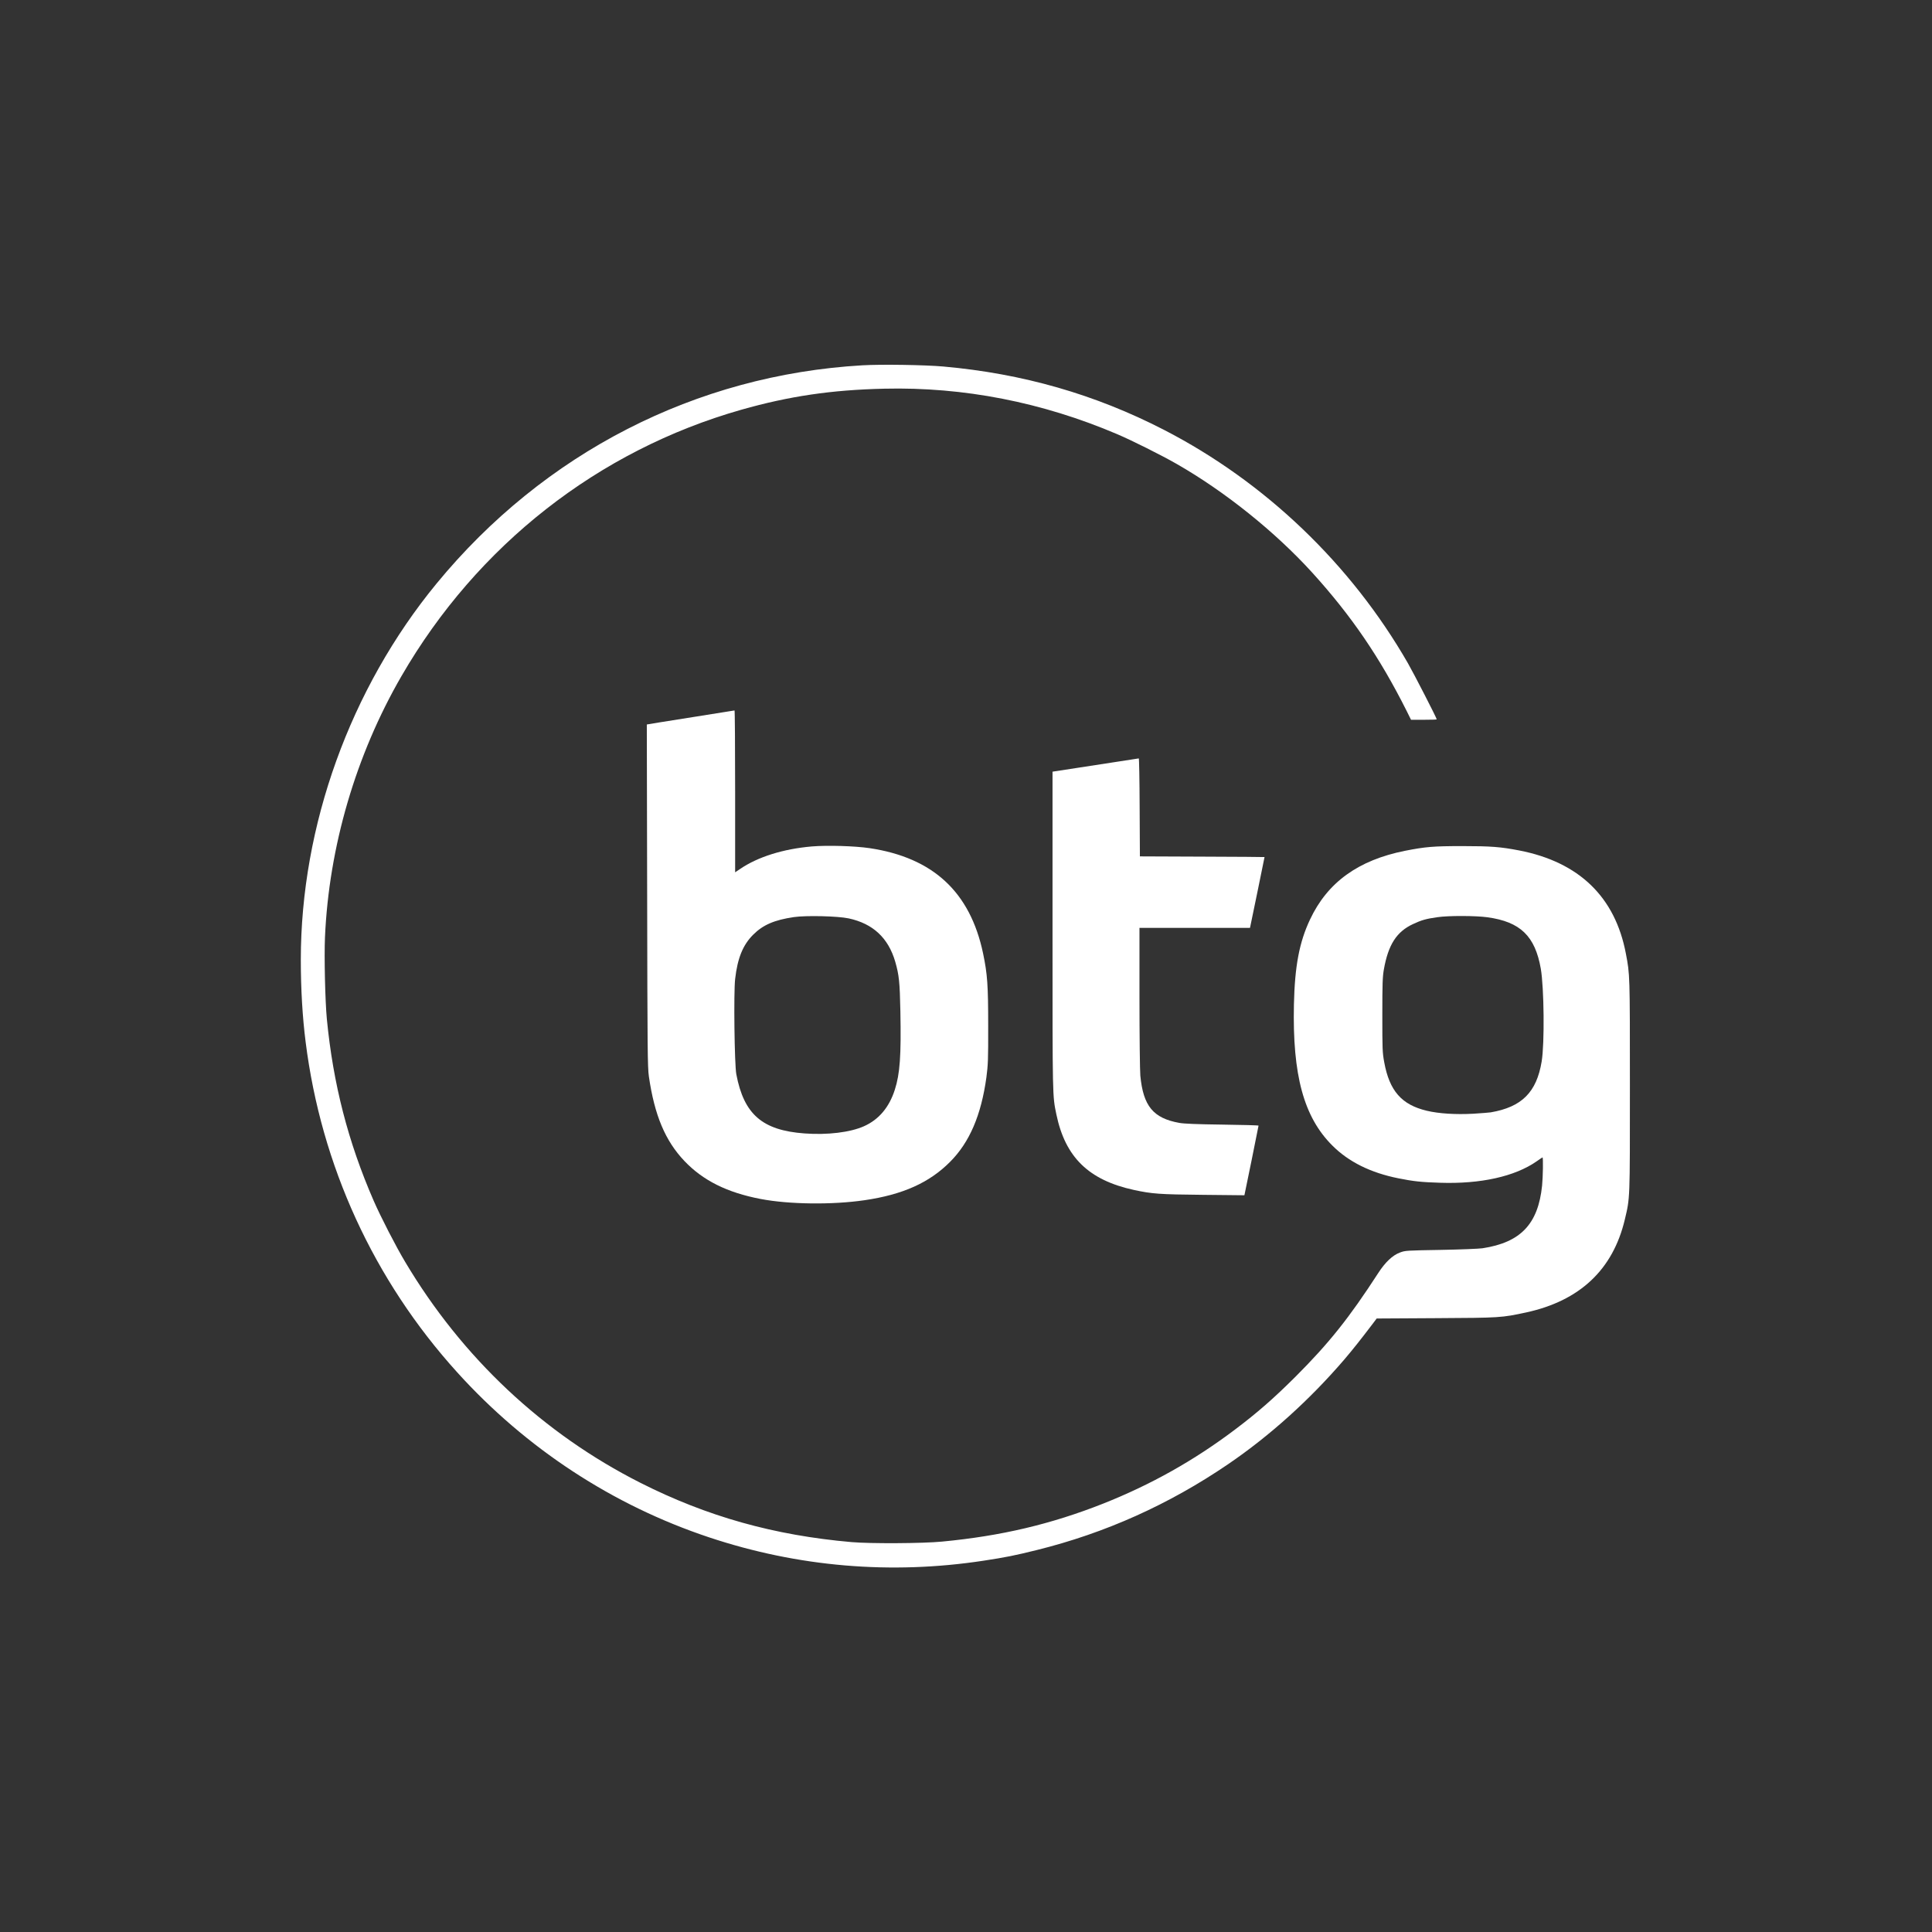 <svg width="456" height="456" viewBox="0 0 456 456" fill="none" xmlns="http://www.w3.org/2000/svg">
<rect x="0" y="0" width="456" height="456" fill="#333333" stroke="none"/>
<g clip-path="url(#clip0_1001_13)">
<path d="M203.535 86.222C164.229 88.507 128.402 106.881 103.027 137.747C82.666 162.528 71 194.87 71 226.545C71 233.417 71.384 239.987 72.132 245.889C75.792 275.077 88.206 302.143 107.92 323.913C124.176 341.883 144.597 355.264 167.343 362.844C188.33 369.838 210.268 371.698 232.145 368.363C237.321 367.574 239.464 367.15 244.681 365.856C260.856 361.854 275.899 355.103 289.87 345.582C299.717 338.871 309.118 330.402 317.287 320.881C319.329 318.476 321.007 316.374 324.08 312.331L324.93 311.199L338.941 311.118C354.126 311.037 354.409 311.017 360.232 309.764C372.869 307.015 380.673 299.677 383.484 287.893C384.737 282.617 384.697 283.547 384.697 256.198C384.697 229.88 384.697 230.042 383.746 225.069C381.219 211.708 372.707 203.481 358.594 200.732C354.166 199.883 351.962 199.701 345.169 199.701C338.274 199.701 336.434 199.863 331.602 200.813C320.582 203.016 313.324 208.251 309.199 217.024C306.672 222.381 305.6 228 305.398 237.096C305.034 253.772 307.723 263.636 314.436 270.347C318.298 274.228 323.494 276.795 330.045 278.109C333.563 278.817 335.403 279.019 339.892 279.16C349.435 279.484 357.543 277.685 362.678 274.107C363.406 273.582 364.033 273.177 364.073 273.177C364.255 273.177 364.175 277.786 363.972 279.827C363.042 288.903 358.918 293.249 349.9 294.624C349.01 294.745 344.603 294.927 340.013 295.008C331.925 295.149 331.683 295.149 330.409 295.634C328.67 296.281 326.951 297.919 325.314 300.445C318.439 311.057 313.688 317.02 305.762 324.944C300.586 330.099 296.765 333.434 291.487 337.416C281.762 344.753 271.612 350.433 260.35 354.901C248.057 359.752 236.249 362.541 222.339 363.855C217.789 364.3 205.395 364.36 201.008 363.976C182.71 362.38 166.898 357.933 151.168 349.989C128.179 338.366 109.072 320.436 95.627 297.838C93.423 294.159 89.824 287.145 88.186 283.385C82.161 269.559 78.623 255.794 77.147 240.532C76.742 236.348 76.499 225.777 76.702 221.228C77.632 199.883 83.981 178.194 94.757 159.577C112.611 128.711 141.2 106.315 174.946 96.713C186.268 93.499 196.276 92.024 208.691 91.741C227.454 91.296 245.995 94.934 263.686 102.474C267.205 103.97 274.14 107.447 277.739 109.508C289.122 116.017 301.011 125.558 309.745 135.18C318.985 145.367 325.657 155.15 332.006 167.804L333.037 169.886H336.07C337.748 169.886 339.103 169.846 339.103 169.785C339.103 169.482 333.745 159.052 332.309 156.545C318.844 133.118 298.564 113.733 274.706 101.443C258.45 93.075 241.425 88.183 222.642 86.505C218.335 86.121 207.963 85.96 203.535 86.222ZM351.073 216.499C358.837 217.57 362.314 220.925 363.669 228.647C364.437 233.154 364.579 246.253 363.871 250.538C362.678 257.795 359.18 261.292 351.841 262.545C351.457 262.606 349.597 262.747 347.716 262.868C343.551 263.091 339.629 262.848 336.737 262.161C330.813 260.746 327.942 257.471 326.709 250.7C326.284 248.375 326.264 247.648 326.264 239.522C326.264 232.103 326.325 230.527 326.628 228.809C327.659 222.987 329.62 219.915 333.482 218.116C335.504 217.166 336.555 216.862 339.285 216.478C341.853 216.094 348.323 216.114 351.073 216.499Z" fill="white"/>
<path d="M171.589 167.966C170.699 168.107 167.343 168.653 164.108 169.159C160.893 169.684 156.991 170.29 155.454 170.533L152.664 170.998L152.745 211.324C152.806 248.173 152.846 251.852 153.149 254.055C154.484 263.252 157.011 269.256 161.54 274.026C165.928 278.635 171.609 281.465 179.495 282.981C186.207 284.275 196.418 284.396 204.02 283.284C213.078 281.97 219.366 279.14 224.259 274.208C228.849 269.6 231.579 263.212 232.812 254.298C233.196 251.347 233.257 250.215 233.237 242.15C233.237 232.487 233.055 229.92 232.023 224.988C228.97 210.515 220.216 202.43 205.254 200.186C201.675 199.661 195.306 199.479 191.606 199.782C184.873 200.368 178.888 202.228 174.682 205.098L173.51 205.886V186.764C173.51 176.253 173.449 167.683 173.368 167.683C173.267 167.703 172.479 167.824 171.589 167.966ZM200.3 216.761C206.042 217.994 209.661 221.37 211.299 226.989C212.209 230.163 212.371 231.78 212.512 238.713C212.714 249.204 212.411 253.429 211.198 257.209C209.863 261.373 207.417 264.263 203.919 265.82C200.664 267.275 195.265 267.922 189.887 267.518C179.939 266.79 175.592 263.03 173.793 253.57C173.348 251.306 173.146 234.206 173.51 231.073C174.076 226.12 175.35 223.028 177.756 220.622C180.081 218.298 182.73 217.145 187.36 216.458C190.251 216.034 197.732 216.216 200.3 216.761Z" fill="white"/>
<path d="M264.192 179.71C261.745 180.094 257.196 180.801 254.082 181.266L248.421 182.135V219.733C248.421 259.331 248.401 258.563 249.331 263.03C251.434 273.157 256.974 278.534 267.629 280.858C271.956 281.788 273.614 281.909 283.905 282.011L293.711 282.112L295.39 273.945C296.299 269.478 297.047 265.739 297.047 265.678C297.047 265.597 293.206 265.496 288.515 265.435C282.409 265.355 279.497 265.233 278.345 265.031C272.178 263.919 269.833 261.049 269.145 253.873C269.044 252.762 268.943 244.454 268.943 235.418V219.005H281.984H295.026L295.127 218.54C295.248 218.014 298.463 202.389 298.463 202.288C298.463 202.268 291.851 202.208 283.764 202.187L269.044 202.127L268.984 190.544C268.963 184.197 268.862 178.982 268.781 179.002C268.701 179.023 266.638 179.326 264.192 179.71Z" fill="white"/>
</g>
<defs>
<clipPath id="clip0_1001_13">
<rect width="314" height="284" fill="white" transform="translate(71 86)"/>
</clipPath>
</defs>
</svg>
